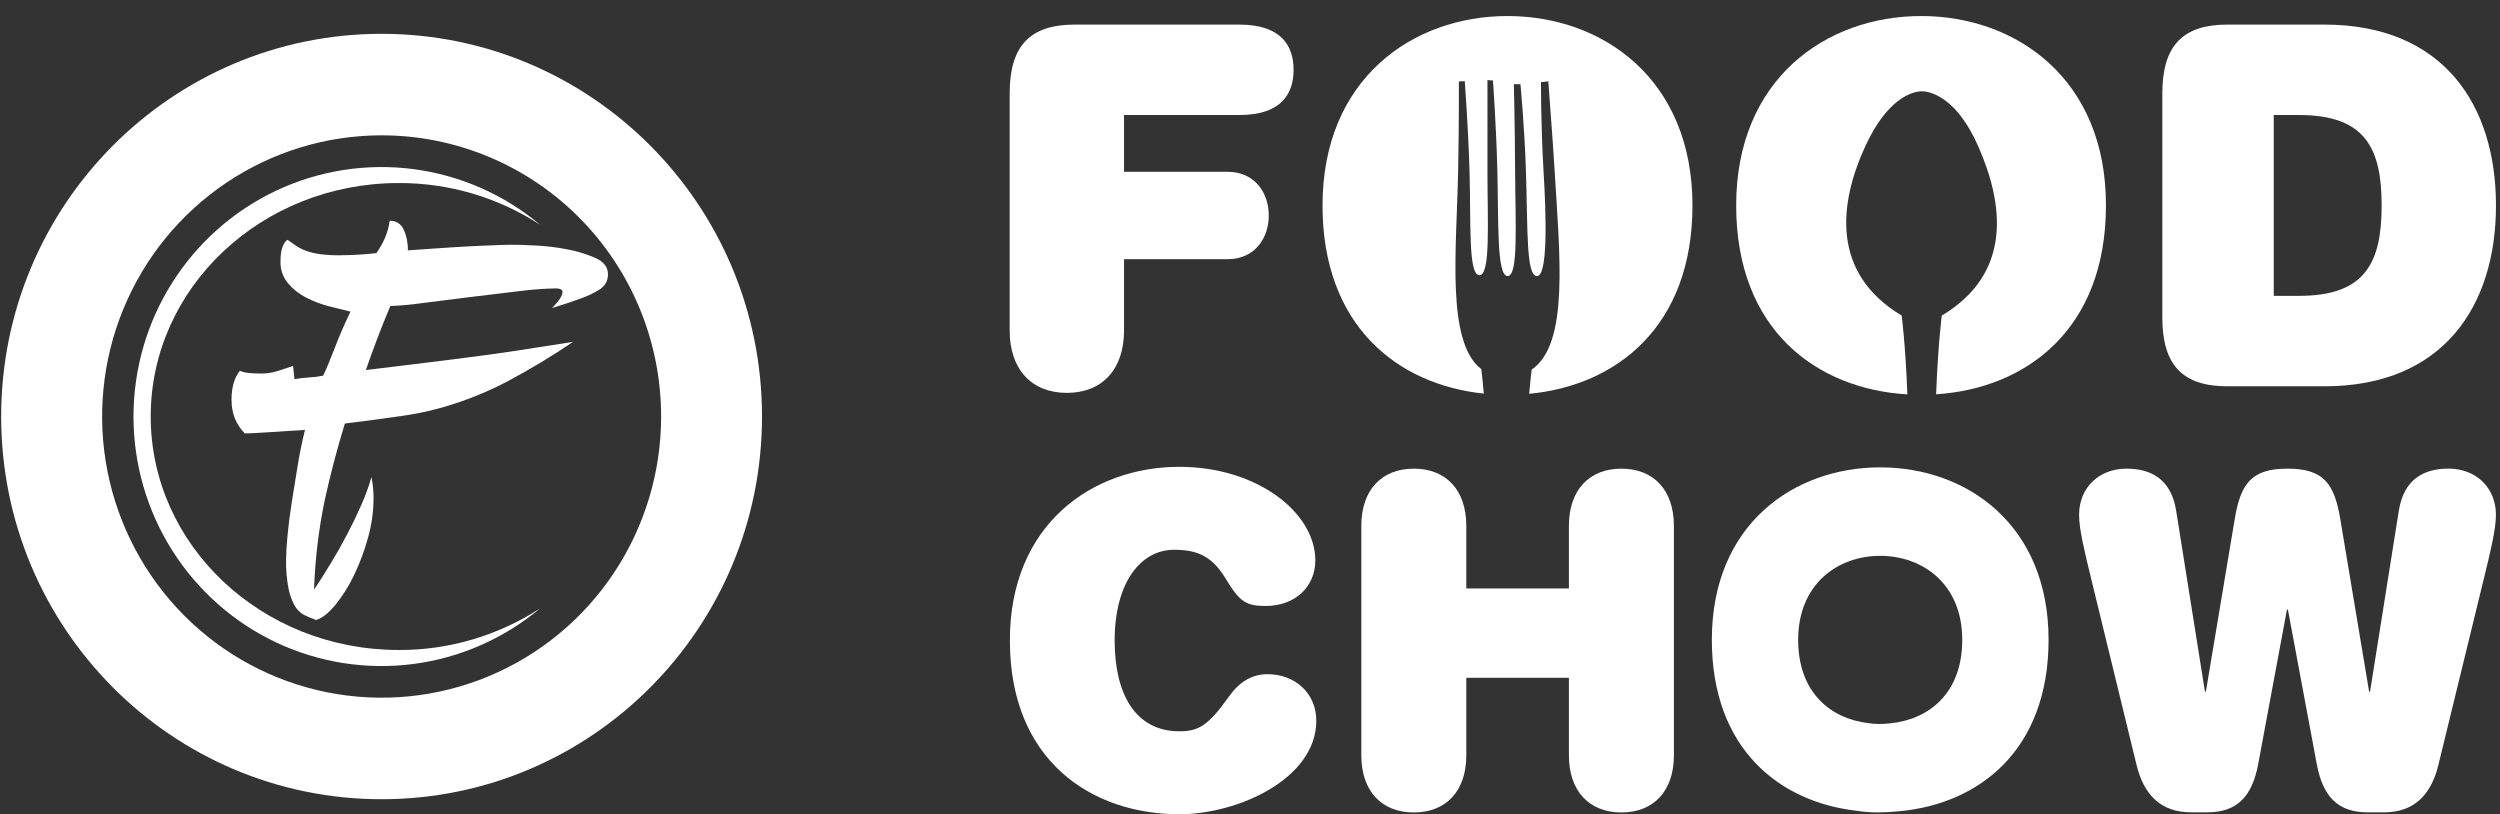 <svg width="218" height="71" viewBox="0 0 218 71" fill="none" xmlns="http://www.w3.org/2000/svg">
<rect x="0" y="0" width="218" height="71" fill="#333333" stroke="none"/>
<g clip-path="url(#clip0_406_317)">
<path d="M102.846 40.707C109.605 40.707 114.696 44.684 114.696 48.863C114.696 51.154 112.946 52.84 110.362 52.84C108.65 52.84 108.094 52.484 106.862 50.43C105.668 48.461 104.357 47.94 102.369 47.94C99.504 47.94 97.198 50.752 97.198 55.854C97.198 60.555 99.027 63.769 102.846 63.769C104.515 63.769 105.351 63.287 107.18 60.717C108.061 59.472 109.168 58.789 110.525 58.789C112.911 58.789 114.781 60.436 114.781 62.846C114.781 67.909 107.941 71.002 102.851 71.002C95.175 71.002 88.062 66.341 88.062 55.854C88.052 45.729 95.249 40.707 102.846 40.707Z" fill="#ffffff"/>
<path d="M136.809 45.848C136.809 42.755 138.559 40.867 141.386 40.867C144.214 40.867 145.964 42.756 145.964 45.848V65.867C145.964 68.96 144.214 70.847 141.386 70.847C138.559 70.847 136.809 68.958 136.809 65.867V59.107H127.862V65.867C127.862 68.96 126.112 70.847 123.284 70.847C120.457 70.847 118.707 68.958 118.707 65.867V45.848C118.707 42.755 120.455 40.867 123.284 40.867C126.114 40.867 127.862 42.756 127.862 45.848V51.312H136.809V45.848Z" fill="#ffffff"/>
<path d="M209.173 44.56C209.612 41.747 211.4 40.863 213.508 40.863C215.934 40.863 217.645 42.551 217.645 44.882C217.645 46.127 217.206 47.936 216.651 50.218L212.628 66.699C211.991 69.312 210.515 70.838 207.857 70.838H206.466C203.801 70.838 202.529 69.392 202.013 66.58L199.505 53.158H199.422L196.925 66.576C196.409 69.388 195.136 70.835 192.471 70.835H191.08C188.414 70.835 186.944 69.308 186.306 66.695L182.291 50.222C181.734 47.932 181.297 46.13 181.297 44.885C181.297 42.555 183.006 40.867 185.433 40.867C187.545 40.867 189.33 41.756 189.766 44.563L192.272 60.315H192.352L194.858 45.326C195.374 42.153 196.328 40.867 199.471 40.867C202.614 40.867 203.566 42.153 204.083 45.326L206.588 60.315H206.668L209.173 44.56Z" fill="#ffffff"/>
<path d="M107.038 14.98C109.423 14.98 110.636 16.82 110.636 18.791C110.636 20.762 109.423 22.603 107.038 22.603H98.015V28.829C98.015 32.209 96.106 34.259 93.029 34.259C89.951 34.259 88.043 32.201 88.043 28.829V8.146C88.043 3.941 89.863 2.145 93.722 2.145H108.073C111.802 2.145 112.8 4.071 112.8 6.086C112.8 8.102 111.802 10.03 108.073 10.03H98.015V14.98H107.038Z" fill="#ffffff"/>
<path d="M188.555 8.146C188.555 3.941 190.374 2.145 194.234 2.145H202.684C213.048 2.145 217.649 9.153 217.649 17.916C217.649 26.678 213.052 33.685 202.684 33.685H194.234C190.374 33.685 188.555 31.89 188.555 27.683V8.146ZM200.482 25.799C206.249 25.799 207.679 22.909 207.679 17.916C207.679 12.922 206.249 10.03 200.482 10.03H198.271V25.799H200.482Z" fill="#ffffff"/>
<path d="M131.455 1.398C123.18 1.398 115.324 6.875 115.324 17.915C115.324 28.399 121.852 33.54 129.389 34.321C129.285 33.154 129.199 32.419 129.171 32.186C126.081 29.838 127.016 21.734 127.148 14.955C127.233 10.607 127.212 7.105 127.212 7.105L127.724 7.073C127.724 7.073 128.02 10.86 128.139 14.793C128.277 19.332 128.011 23.998 129.002 23.998C129.993 23.998 129.706 19.356 129.706 14.891V6.987L130.185 7.02C130.185 7.02 130.47 10.903 130.569 14.868C130.682 19.377 130.505 24.073 131.463 24.073C132.421 24.073 132.139 19.511 132.116 14.74C132.099 10.837 132.007 7.345 132.007 7.345H132.583C132.583 7.345 132.935 10.99 133.062 14.902C133.226 19.882 133.062 24.075 134.021 24.075C134.981 24.075 134.836 18.895 134.597 14.934C134.363 11.057 134.374 7.165 134.374 7.165L135.013 7.092C135.141 8.998 135.365 11.653 135.557 14.775C135.997 22.23 136.859 29.989 133.56 32.229C133.528 32.487 133.444 33.214 133.344 34.34C140.954 33.62 147.583 28.483 147.583 17.917C147.583 6.875 139.734 1.398 131.455 1.398Z" fill="#ffffff"/>
<path d="M167.525 1.398C159.25 1.398 151.395 6.875 151.395 17.915C151.395 28.798 158.436 33.924 166.322 34.39C166.163 30.105 165.828 27.519 165.828 27.519C159.648 23.817 160.342 17.753 162.671 12.715C164.564 8.624 166.662 8.037 167.424 7.966C167.471 7.963 167.517 7.963 167.564 7.966C167.619 7.962 167.674 7.962 167.729 7.966C168.513 8.037 170.668 8.622 172.482 12.715C174.737 17.787 175.503 23.819 169.324 27.519C169.324 27.519 168.989 30.102 168.83 34.383C176.676 33.871 183.639 28.744 183.639 17.915C183.654 6.875 175.804 1.398 167.525 1.398Z" fill="#ffffff"/>
<path d="M163.954 40.754C156.416 40.754 149.273 45.735 149.273 55.787C149.273 65.236 155.097 69.914 161.872 70.697C162.497 70.796 163.13 70.845 163.762 70.843C164.402 70.839 165.039 70.803 165.674 70.734C172.601 70.08 178.635 65.398 178.635 55.792C178.635 45.738 171.491 40.754 163.954 40.754ZM164.793 63.078C164.484 63.112 164.173 63.13 163.861 63.132C163.552 63.132 163.245 63.109 162.939 63.06C159.638 62.68 156.8 60.392 156.8 55.794C156.8 50.897 160.281 48.469 163.954 48.469C167.625 48.469 171.108 50.897 171.108 55.794C171.108 60.479 168.168 62.758 164.793 63.078Z" fill="#ffffff"/>
<path fill-rule="evenodd" clip-rule="evenodd" d="M33.275 69.692C51.595 69.692 66.447 54.753 66.447 36.32C66.447 17.889 51.595 2.949 33.275 2.949C14.954 2.949 0.102 17.887 0.102 36.32C0.102 54.753 14.954 69.692 33.275 69.692ZM53.544 49.941C56.221 45.909 57.651 41.168 57.65 36.319C57.65 33.099 57.019 29.91 55.794 26.936C54.569 23.961 52.774 21.258 50.51 18.981C48.246 16.704 45.559 14.899 42.602 13.667C39.645 12.435 36.475 11.801 33.275 11.801C28.454 11.802 23.742 13.24 19.735 15.935C15.727 18.63 12.604 22.459 10.759 26.94C8.915 31.42 8.433 36.35 9.374 41.106C10.315 45.862 12.637 50.231 16.045 53.66C19.454 57.088 23.797 59.423 28.525 60.369C33.253 61.314 38.153 60.828 42.606 58.972C47.06 57.116 50.866 53.973 53.544 49.941Z" fill="#ffffff"/>
<path d="M34.769 56.679C22.824 56.679 13.142 47.562 13.142 36.316C13.142 25.07 22.829 15.961 34.769 15.961C39.144 15.944 43.429 17.209 47.102 19.601C43.944 16.956 40.102 15.271 36.026 14.744C31.95 14.217 27.809 14.869 24.088 16.623C20.367 18.378 17.221 21.163 15.016 24.651C12.811 28.14 11.641 32.189 11.641 36.323C11.641 40.457 12.811 44.506 15.016 47.995C17.221 51.483 20.367 54.268 24.088 56.023C27.809 57.778 31.95 58.429 36.026 57.902C40.102 57.375 43.944 55.69 47.102 53.045C43.429 55.435 39.143 56.697 34.769 56.679Z" fill="#ffffff"/>
<path d="M44.595 21.34C45.002 21.34 45.673 21.361 46.609 21.402C47.561 21.445 48.51 21.558 49.446 21.739C50.307 21.895 51.147 22.152 51.948 22.506C52.66 22.835 53.016 23.306 53.016 23.92C53.016 24.163 52.964 24.404 52.863 24.626C52.705 24.909 52.473 25.142 52.192 25.301C51.719 25.587 51.218 25.824 50.697 26.007C50.045 26.253 49.191 26.539 48.134 26.866C48.744 26.253 49.049 25.782 49.049 25.455C49.049 25.25 48.845 25.148 48.439 25.148C47.368 25.172 46.299 25.254 45.236 25.393C43.832 25.558 42.388 25.732 40.902 25.915C39.416 26.098 38.033 26.272 36.753 26.437C35.853 26.568 34.946 26.65 34.037 26.682C33.589 27.747 33.192 28.74 32.847 29.66C32.503 30.579 32.187 31.449 31.902 32.268C33.284 32.106 34.545 31.952 35.685 31.808C36.825 31.664 37.903 31.531 38.919 31.409C41.563 31.083 43.73 30.786 45.419 30.519C47.108 30.252 48.623 30.017 49.965 29.813C48.143 31.046 46.259 32.183 44.321 33.22C42.804 34.02 41.222 34.688 39.592 35.215C38.2 35.676 36.77 36.015 35.32 36.228C33.815 36.452 32.065 36.687 30.071 36.934C29.381 39.185 28.791 41.435 28.302 43.686C27.777 46.234 27.471 48.822 27.386 51.422C27.874 50.686 28.373 49.898 28.881 49.059C29.39 48.22 29.868 47.37 30.315 46.51C30.764 45.651 31.171 44.801 31.536 43.962C31.876 43.196 32.162 42.406 32.391 41.599C32.513 42.205 32.574 42.822 32.574 43.441C32.57 44.614 32.406 45.781 32.086 46.909C31.778 48.029 31.37 49.118 30.866 50.164C30.43 51.085 29.887 51.95 29.249 52.742C28.659 53.458 28.1 53.898 27.571 54.062C27.216 53.943 26.869 53.8 26.534 53.632C26.189 53.451 25.903 53.174 25.71 52.834C25.448 52.366 25.262 51.858 25.161 51.33C24.999 50.491 24.928 49.637 24.947 48.783C24.947 48.29 24.987 47.606 25.069 46.725C25.151 45.844 25.272 44.883 25.435 43.84C25.598 42.796 25.771 41.722 25.954 40.617C26.137 39.512 26.351 38.468 26.595 37.486C25.292 37.568 24.183 37.64 23.269 37.701C22.355 37.762 21.714 37.793 21.347 37.793C20.573 37.014 20.187 36.032 20.188 34.845C20.188 33.782 20.432 32.943 20.92 32.328C21.203 32.492 21.834 32.574 22.811 32.574C23.277 32.572 23.74 32.499 24.184 32.359C24.651 32.217 25.109 32.063 25.557 31.899L25.679 33.065C26.103 32.987 26.531 32.935 26.961 32.911C27.371 32.891 27.779 32.84 28.181 32.758C28.506 32.063 28.852 31.235 29.218 30.272C29.585 29.309 30.032 28.276 30.561 27.172C30.032 27.049 29.412 26.896 28.7 26.712C28.002 26.533 27.326 26.275 26.686 25.944C26.079 25.636 25.539 25.208 25.1 24.686C24.668 24.16 24.44 23.494 24.459 22.812C24.459 21.83 24.662 21.195 25.069 20.909C25.353 21.115 25.618 21.299 25.862 21.461C26.138 21.641 26.436 21.785 26.747 21.891C27.133 22.024 27.532 22.116 27.937 22.167C28.504 22.236 29.075 22.266 29.646 22.259C30.706 22.253 31.766 22.191 32.82 22.075C33.103 21.669 33.348 21.238 33.552 20.786C33.766 20.297 33.91 19.781 33.979 19.252C34.236 19.239 34.491 19.305 34.709 19.442C34.928 19.58 35.099 19.781 35.2 20.019C35.456 20.587 35.581 21.206 35.566 21.83C38.373 21.625 40.498 21.492 41.942 21.431C43.386 21.369 44.271 21.339 44.595 21.34Z" fill="#ffffff"/>
</g>
<defs>
<clipPath id="clip0_406_317">
<rect width="218" height="71" fill="white"/>
</clipPath>
</defs>
</svg>
